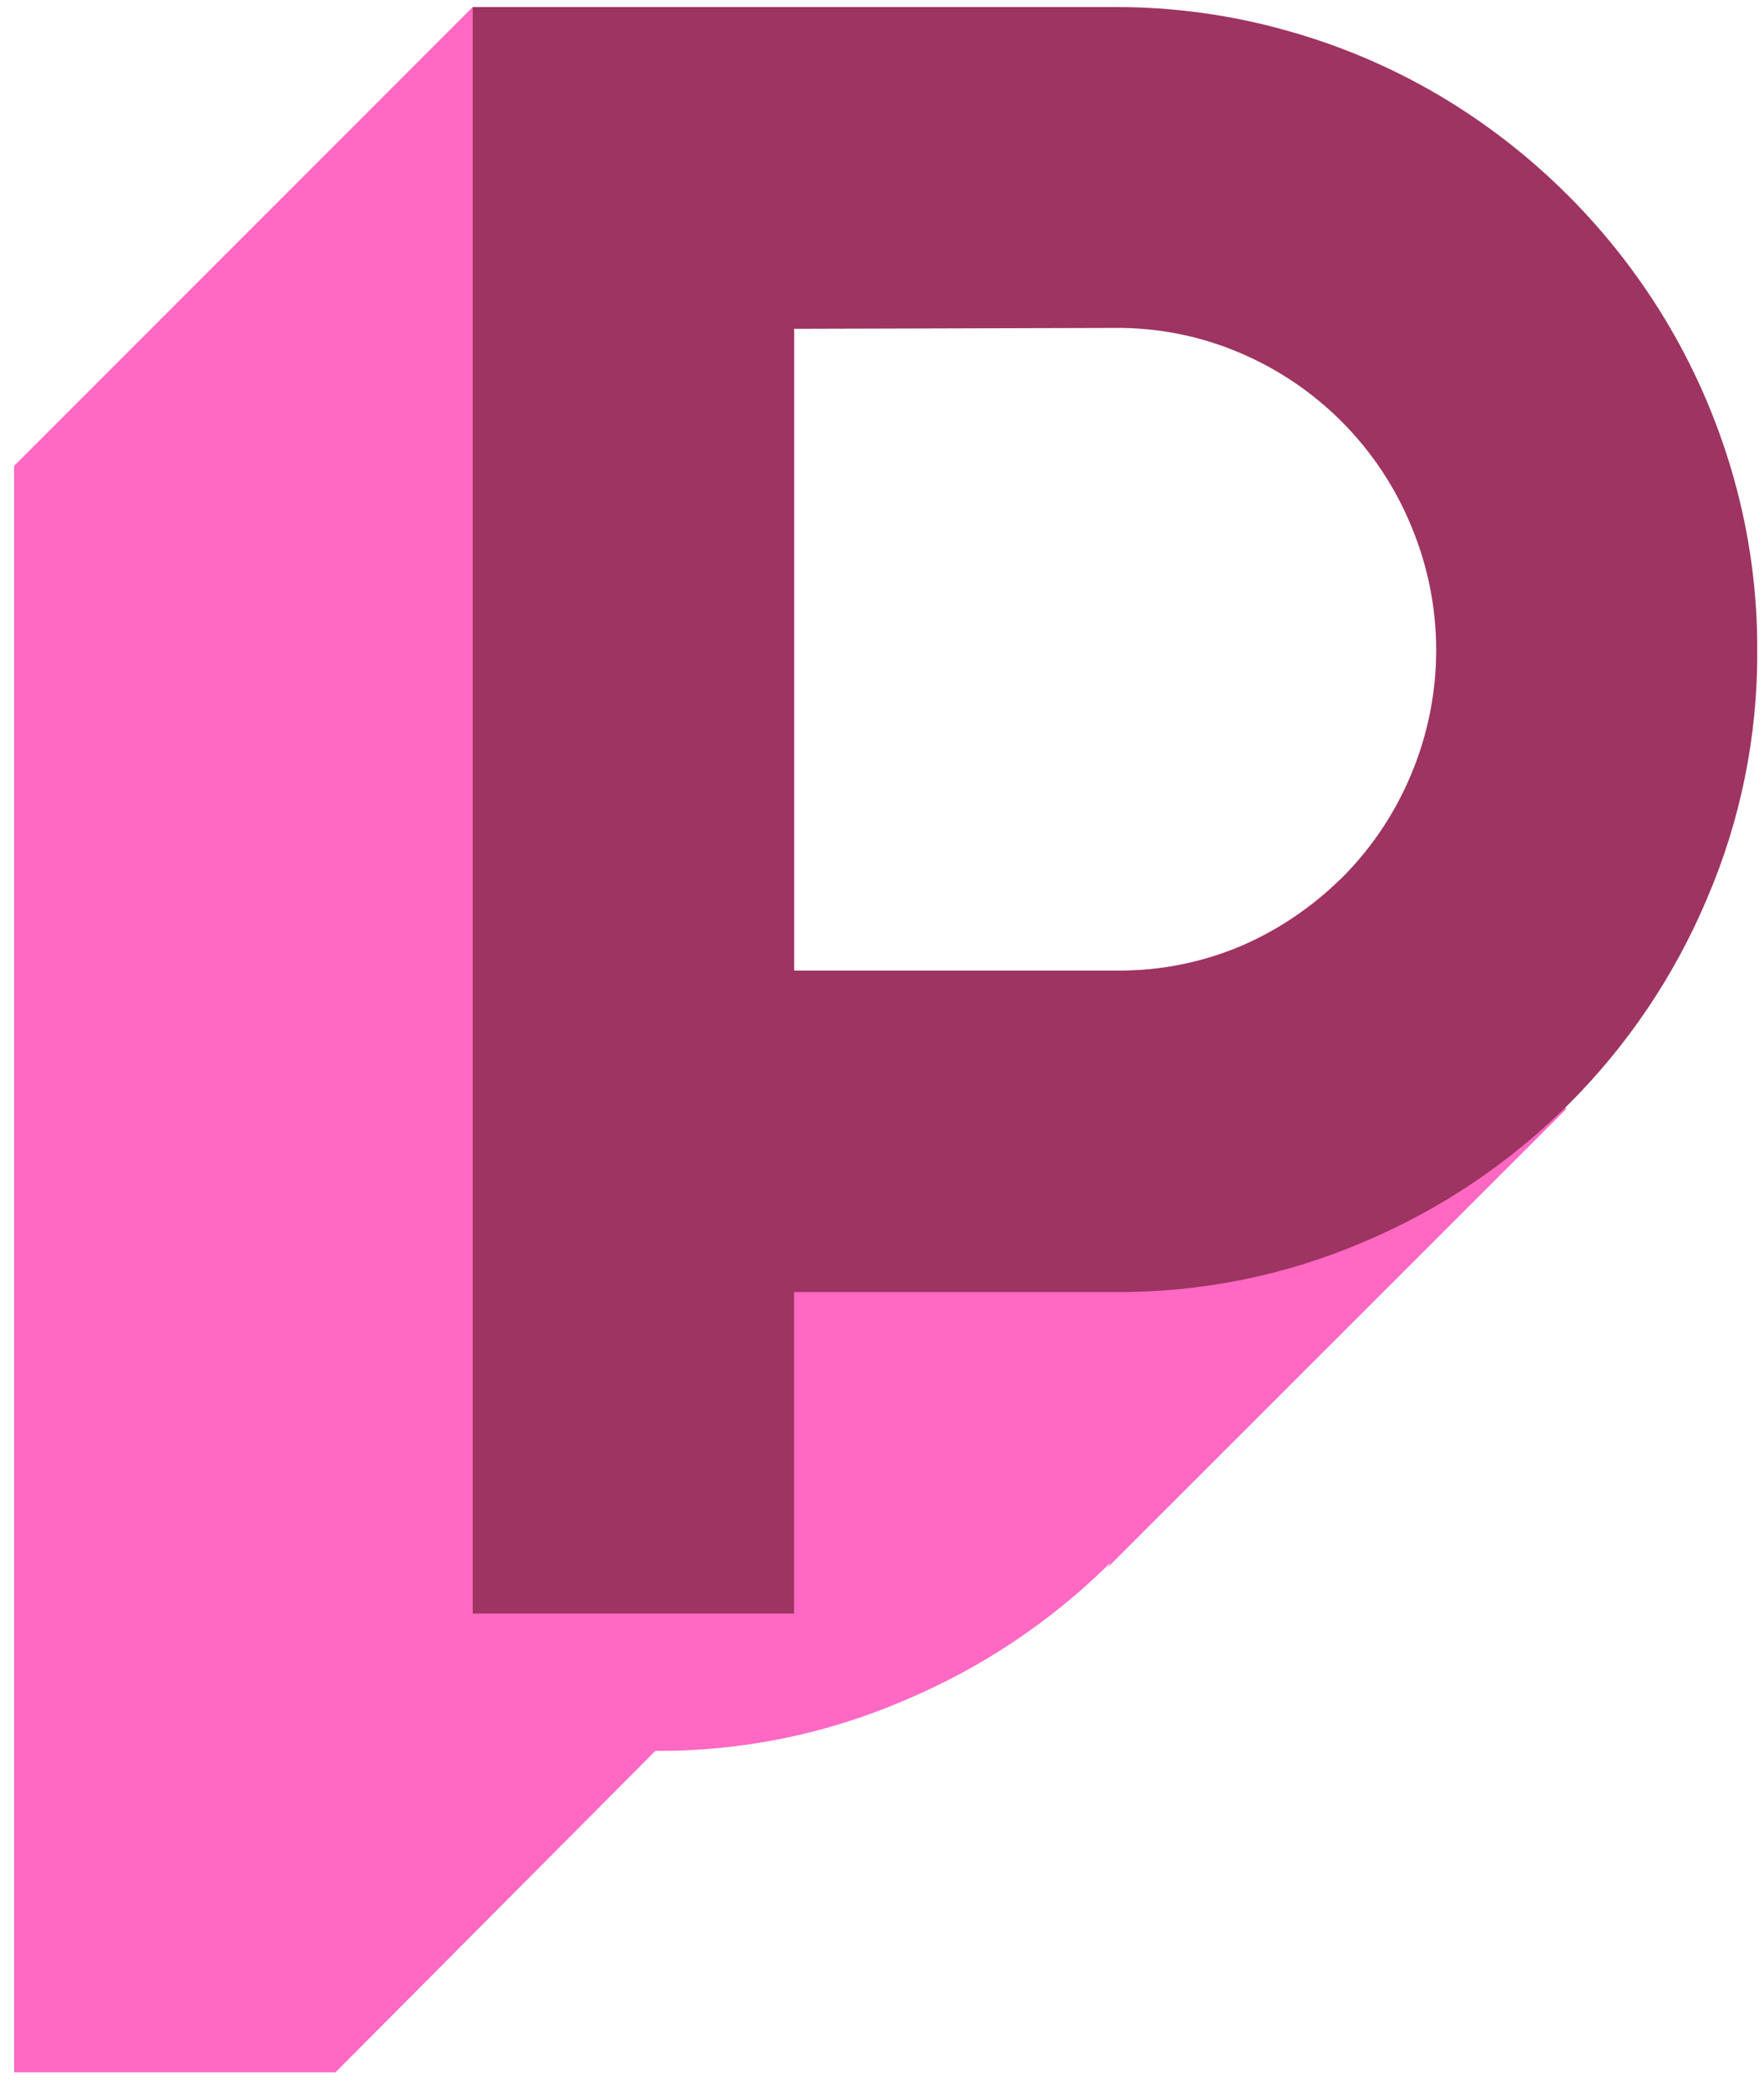 <svg width="60" height="71" viewBox="0 0 60 71" fill="none" xmlns="http://www.w3.org/2000/svg">
<path d="M37.67 53.3L37.77 53.13C35.759 55.125 33.382 56.714 30.77 57.81C28.093 58.964 25.205 59.549 22.29 59.53L11.41 70.46H0.48V15.84L16.08 0.24L27.01 11.24V33H37.94C39.395 33.022 40.838 32.742 42.18 32.18C43.435 31.639 44.581 30.873 45.56 29.92L53.28 37.7L37.67 53.3Z" fill="#FF68C3"/>
<path d="M27.01 54.86H16.08V0.24H37.94C39.897 0.236 41.846 0.502 43.73 1.03C45.552 1.533 47.3 2.273 48.93 3.23C52.172 5.145 54.873 7.853 56.78 11.1C57.739 12.737 58.482 14.492 58.99 16.32C59.515 18.205 59.777 20.153 59.77 22.11C59.788 25.022 59.203 27.906 58.05 30.58C55.834 35.822 51.662 39.994 46.42 42.21C43.742 43.363 40.855 43.948 37.94 43.93H27.01V54.86ZM27.01 11.18V33H37.94C39.395 33.022 40.838 32.742 42.18 32.18C43.475 31.628 44.653 30.834 45.65 29.84C46.649 28.839 47.443 27.654 47.99 26.35C48.557 25.007 48.85 23.563 48.85 22.105C48.85 20.647 48.557 19.203 47.99 17.86C46.895 15.221 44.809 13.117 42.18 12C40.844 11.428 39.404 11.139 37.95 11.15L27.01 11.18Z" fill="#9D3461"/>
</svg>
